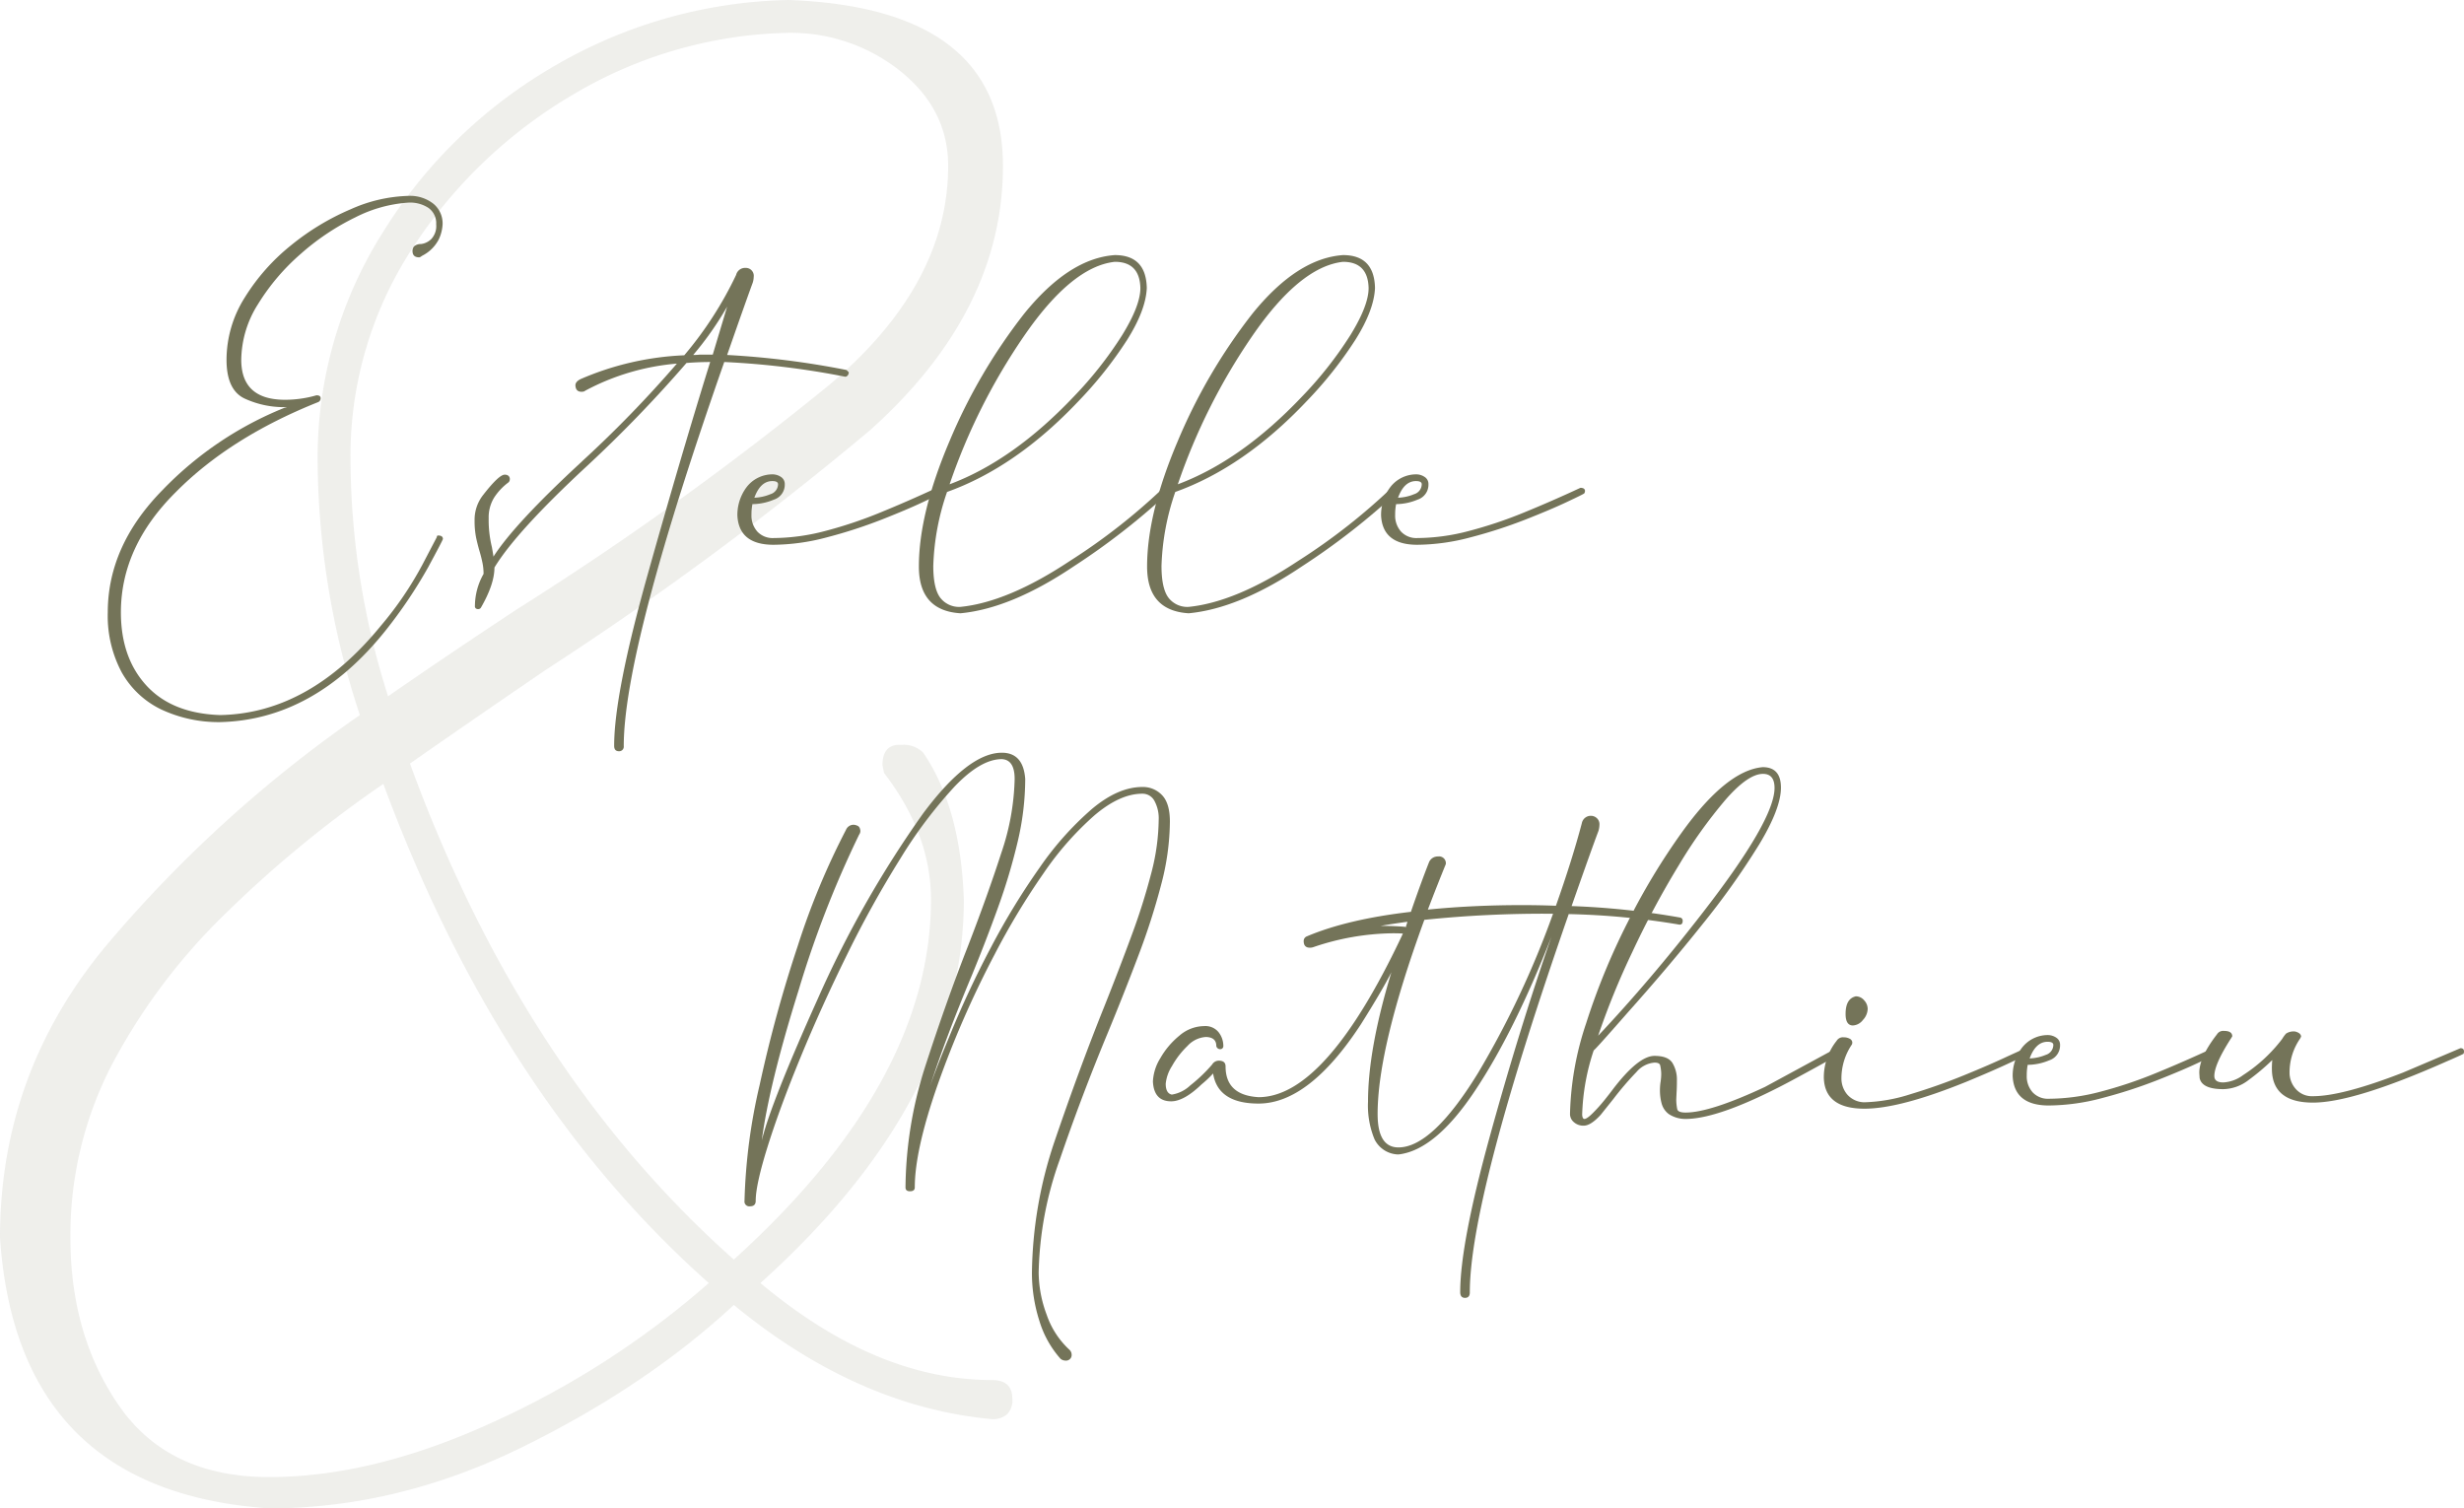 <svg xmlns="http://www.w3.org/2000/svg" viewBox="0 0 445.417 272.661"><defs><style>.cls-1{opacity:0.12;}.cls-2{fill:#747459;}</style></defs><title>Fichier 4</title><g id="Calque_2" data-name="Calque 2"><g id="Layer_1" data-name="Layer 1"><g class="cls-1"><path class="cls-2" d="M48.651,272.661Q3.106,269.546,0,223.726q0-29.974,19.517-53.174a234.285,234.285,0,0,1,45.538-41.292,148.518,148.518,0,0,1-7.638-46.104A76.287,76.287,0,0,1,69.297,41.86,88.61,88.61,0,0,1,100.552,11.738,87.176,87.176,0,0,1,142.553,0q38.749,1.418,38.75,29.983,0,26.3-24.042,47.798a595.322,595.322,0,0,1-58.549,43.273Q86.263,129.54,74.106,138.025,94.47,193.755,132.655,227.688q35.638-32.244,35.638-65.055,0-11.879-8.485-22.909l-.284-1.413c0-2.449,1.034-3.68,3.112-3.68h.566a4.972,4.972,0,0,1,3.676,1.418q6.788,9.903,7.354,26.584,0,36.21-36.769,69.299,20.93,17.536,41.86,17.534,3.673,0,3.678,3.394a3.558,3.558,0,0,1-.991,2.831,4.011,4.011,0,0,1-2.688.845q-24.328-2.256-46.667-20.646-15.846,14.708-38.325,25.739Q71.842,272.656,48.651,272.661Zm0-5.657q18.947,0,40.729-10.044a157.901,157.901,0,0,0,38.75-25.028q-37.907-33.661-58.833-90.227A210.294,210.294,0,0,0,41.013,164.896a109.222,109.222,0,0,0-20.646,27.296,66.902,66.902,0,0,0-7.638,31.535q0,17.822,8.91,30.547Q30.547,267.004,48.651,267.004ZM70.146,125.867q11.031-7.64,23.474-15.839a568.301,568.301,0,0,0,56.286-40.447Q171.399,51.479,171.402,29.983q0-10.182-8.626-17.114a31.737,31.737,0,0,0-20.505-6.931A79.134,79.134,0,0,0,103.803,16.97,87.196,87.196,0,0,0,74.672,44.691a68.609,68.609,0,0,0-11.314,38.466A143.077,143.077,0,0,0,70.146,125.867Z"/></g><path class="cls-2" d="M39.793,130.533a24.448,24.448,0,0,1-10.704-2.314,16.26,16.26,0,0,1-7.089-6.683,21.651,21.651,0,0,1-2.517-10.849q0-12.034,9.895-22.104a63.523,63.523,0,0,1,22.046-14.871l.404-.058c0-.038-.251-.058-.752-.058a16.92,16.92,0,0,1-6.684-1.475q-3.442-1.476-3.442-7.088A21.128,21.128,0,0,1,44.248,53.779a37.177,37.177,0,0,1,8.391-9.46,44.961,44.961,0,0,1,10.791-6.51,27.158,27.158,0,0,1,10.444-2.401,6.794,6.794,0,0,1,4.427,1.389,4.597,4.597,0,0,1,1.707,3.761,7.25,7.25,0,0,1-.695,2.72,6.788,6.788,0,0,1-2.777,2.835,2.484,2.484,0,0,0-.347.203,1.356,1.356,0,0,1-.174.116c-.038.02-.077.039-.116.058a.252.252,0,0,1-.115.029q-1.216,0-1.215-1.157a1.311,1.311,0,0,1,.26-.81,1.769,1.769,0,0,1,1.244-.434,3.216,3.216,0,0,0,1.881-.897,3.435,3.435,0,0,0,.896-2.662,3.406,3.406,0,0,0-1.359-2.951,6.038,6.038,0,0,0-3.616-.984,24.652,24.652,0,0,0-9.634,2.662,43.652,43.652,0,0,0-9.865,6.596A39.314,39.314,0,0,0,46.65,54.965,19.142,19.142,0,0,0,43.612,65.033q0,7.234,7.927,7.233a20.534,20.534,0,0,0,5.67-.81q.753,0,.753.52a.75.75,0,0,1-.405.694Q41.587,79.037,31.75,88.988q-9.894,9.837-9.895,21.698,0,8.216,4.629,13.25,4.629,5.034,13.309,5.323,16.144-.291,29.105-16.202A62.368,62.368,0,0,0,76.361,102.065l2.604-4.976c0-.192.077-.29.231-.29q.867,0,.867.637,0,.174-2.689,5.15A86.13,86.13,0,0,1,69.65,114.042Q56.745,130.127,39.793,130.533Z"/><path class="cls-2" d="M111.888,135.798q-.867,0-.867-.983,0-9.374,6.075-31.014,6.075-21.64,11.283-38.362-2.026,0-4.282.173A236.786,236.786,0,0,1,106.045,84.301Q93.315,96.105,89.381,102.586q0,3.009-2.43,7.232a.569.569,0,0,1-.521.29.708.708,0,0,1-.404-.116.52.52,0,0,1-.174-.463,11.855,11.855,0,0,1,1.562-5.786,9.971,9.971,0,0,0-.203-2.025q-.202-.983-.492-1.967-.346-1.157-.637-2.488a15.272,15.272,0,0,1-.289-3.182,7.225,7.225,0,0,1,1.562-4.629q2.834-3.645,3.877-3.646a1.692,1.692,0,0,1,.318.029.931.931,0,0,1,.318.145.745.745,0,0,1,.289.694.714.714,0,0,1-.058.26.771.771,0,0,1-.174.26,10.572,10.572,0,0,0-2.633,2.807,6.82,6.82,0,0,0-.954,3.674,20.678,20.678,0,0,0,.578,5.208q.231,1.274.289,1.736,3.82-5.959,15.854-17.069l.173-.174a210.624,210.624,0,0,0,17.128-17.648,42.512,42.512,0,0,0-16.606,4.918.543.543,0,0,1-.318.145,2.28,2.28,0,0,1-.318.029q-1.042,0-1.1-1.157,0-.694.984-1.157A52.593,52.593,0,0,1,123.693,64.223a66.555,66.555,0,0,0,9.373-14.523,1.675,1.675,0,0,1,1.736-1.273,1.429,1.429,0,0,1,1.446,1.62,3.668,3.668,0,0,1-.173,1.042q-1.447,3.936-4.63,13.077a153.475,153.475,0,0,1,21.583,2.719l.404.405a.847.847,0,0,1-.202.579.581.581,0,0,1-.435.231,147.742,147.742,0,0,0-21.871-2.662q-18.17,51.845-18.168,69.434A.827.827,0,0,1,111.888,135.798Zm13.424-71.633a9.515,9.515,0,0,0,1.158-.058h2.372l2.604-8.679A58.166,58.166,0,0,1,125.312,64.165Z"/><path class="cls-2" d="M139.836,98.477q-6.249,0-6.538-5.266a8.358,8.358,0,0,1,1.62-5.092,5.91,5.91,0,0,1,4.688-2.372,2.752,2.752,0,0,1,1.562.463,1.503,1.503,0,0,1,.694,1.331,2.829,2.829,0,0,1-1.967,2.777,10.115,10.115,0,0,1-3.877.81,9.256,9.256,0,0,0-.174,1.91,4.334,4.334,0,0,0,1.07,3.066,3.78,3.78,0,0,0,2.922,1.157,37.207,37.207,0,0,0,9.316-1.273,78.159,78.159,0,0,0,10.01-3.356q5.092-2.083,10.184-4.455a1.338,1.338,0,0,1,.55.116.509.509,0,0,1,.261.521.673.673,0,0,1-.088.29c-.057.116-.125.173-.201.173q-.117.117-3.067,1.504-2.952,1.389-7.522,3.183a87.271,87.271,0,0,1-9.749,3.153A38.264,38.264,0,0,1,139.836,98.477Zm-3.471-8.506a8.271,8.271,0,0,0,2.893-.636,1.907,1.907,0,0,0,1.389-1.794q0-.578-1.041-.579Q137.464,86.963,136.365,89.971Z"/><path class="cls-2" d="M173.628,110.86q-7.522-.462-7.522-8.448,0-9.604,5.498-22.566a100.247,100.247,0,0,1,13.539-23.145q8.101-10.009,16.375-10.589,5.669,0,5.786,5.96-.174,3.992-3.559,9.374a72.299,72.299,0,0,1-8.823,11.109q-11.285,11.921-23.725,16.375a44.879,44.879,0,0,0-2.488,13.366q0,4.051,1.244,5.729a4.285,4.285,0,0,0,3.675,1.678q8.562-.868,19.731-8.274a110.293,110.293,0,0,0,17.068-13.366l.232-.174c.5,0,.752.231.752.694l-.059.347a126.429,126.429,0,0,1-17.301,13.482Q182.77,109.992,173.628,110.86Zm-1.968-23.318q11.458-4.281,22.393-15.796A69.407,69.407,0,0,0,202.819,60.635q3.327-5.381,3.327-8.563-.117-4.744-4.629-4.745-7.811.868-16.49,13.54A110.028,110.028,0,0,0,171.66,87.541Z"/><path class="cls-2" d="M214.882,110.86q-7.521-.462-7.521-8.448,0-9.604,5.497-22.566a100.215,100.215,0,0,1,13.54-23.145q8.099-10.009,16.375-10.589,5.669,0,5.785,5.96-.173,3.992-3.559,9.374a72.239,72.239,0,0,1-8.823,11.109q-11.284,11.921-23.724,16.375a44.879,44.879,0,0,0-2.488,13.366q0,4.051,1.244,5.729a4.283,4.283,0,0,0,3.674,1.678q8.563-.868,19.731-8.274a110.309,110.309,0,0,0,17.069-13.366l.231-.174q.751,0,.752.694l-.058.347a126.488,126.488,0,0,1-17.301,13.482Q224.026,109.992,214.882,110.86Zm-1.967-23.318q11.457-4.281,22.393-15.796a69.453,69.453,0,0,0,8.766-11.109q3.328-5.381,3.328-8.563-.117-4.744-4.629-4.745-7.812.868-16.491,13.54A109.989,109.989,0,0,0,212.916,87.541Z"/><path class="cls-2" d="M256.197,98.477q-6.25,0-6.539-5.266a8.364,8.364,0,0,1,1.62-5.092,5.908,5.908,0,0,1,4.687-2.372,2.753,2.753,0,0,1,1.562.463,1.503,1.503,0,0,1,.694,1.331,2.829,2.829,0,0,1-1.968,2.777,10.11,10.11,0,0,1-3.876.81,9.189,9.189,0,0,0-.174,1.91,4.334,4.334,0,0,0,1.07,3.066,3.781,3.781,0,0,0,2.923,1.157,37.198,37.198,0,0,0,9.314-1.273,78.121,78.121,0,0,0,10.011-3.356q5.09-2.083,10.184-4.455a1.342,1.342,0,0,1,.55.116.507.507,0,0,1,.26.521.68.68,0,0,1-.086.29c-.059.116-.126.173-.203.173q-.117.117-3.066,1.504-2.95,1.389-7.521,3.183a87.487,87.487,0,0,1-9.75,3.153A38.269,38.269,0,0,1,256.197,98.477Zm-3.473-8.506a8.272,8.272,0,0,0,2.894-.636,1.907,1.907,0,0,0,1.389-1.794q0-.578-1.042-.579Q253.823,86.963,252.724,89.971Z"/><path class="cls-2" d="M168.142,196.304q1.157-3.354,3.414-8.795a177.077,177.077,0,0,1,7.579-16.259,129.16,129.16,0,0,1,8.854-14.494,56.202,56.202,0,0,1,9.373-10.502q4.745-3.992,9.143-3.993a4.731,4.731,0,0,1,3.559,1.476q1.416,1.476,1.418,4.773a45.712,45.712,0,0,1-1.562,11.341,123.508,123.508,0,0,1-4.108,12.816q-2.547,6.741-5.555,14.031-4.803,11.574-8.65,22.827a63.959,63.959,0,0,0-3.848,20.512,22.158,22.158,0,0,0,1.446,7.609,15.332,15.332,0,0,0,4.108,6.335,1.217,1.217,0,0,1,.405.868,1.005,1.005,0,0,1-1.1,1.099,1.381,1.381,0,0,1-.926-.347,18.271,18.271,0,0,1-3.819-6.885,28.332,28.332,0,0,1-1.33-8.679,76.68,76.68,0,0,1,4.05-23.608q4.513-13.25,9.026-24.476,2.719-6.827,4.947-12.874a114.522,114.522,0,0,0,3.559-11.283,39.174,39.174,0,0,0,1.331-9.576,6.615,6.615,0,0,0-.781-3.472,2.427,2.427,0,0,0-2.17-1.273q-4.05,0-8.65,3.906a55.585,55.585,0,0,0-9.229,10.502,130.833,130.833,0,0,0-8.854,14.697,177.265,177.265,0,0,0-10.357,23.752q-4.05,11.66-4.05,18.313,0,.694-.868.694c-.541,0-.81-.231-.81-.694a73.136,73.136,0,0,1,3.529-21.756q3.876-11.977,7.812-21.988,3.529-9.141,5.959-16.664a44.245,44.245,0,0,0,2.431-13.424q0-3.472-2.314-3.587-3.819,0-8.563,4.976a82.503,82.503,0,0,0-9.778,12.99,192.749,192.749,0,0,0-9.663,17.416q-4.63,9.404-8.361,18.458-3.732,9.056-5.931,16.057-2.2,7.002-2.199,9.952,0,.985-1.041.984a.87.87,0,0,1-.984-.984,102.749,102.749,0,0,1,2.749-21.004,242.037,242.037,0,0,1,6.886-25.112,133.938,133.938,0,0,1,8.708-20.946,1.484,1.484,0,0,1,1.389-.926,1.811,1.811,0,0,1,.607.145.788.788,0,0,1,.492.463,1.678,1.678,0,0,1,.115.549,1.172,1.172,0,0,1-.231.637,187.703,187.703,0,0,0-10.936,28.121q-5.325,17.011-6.654,27.137,1.677-6.827,10.126-25.604a191.804,191.804,0,0,1,18.979-33.416q8.216-11.051,14.292-11.051,3.876,0,4.224,4.745a49.622,49.622,0,0,1-1.359,11.312,107.482,107.482,0,0,1-3.559,11.919q-2.2,6.105-4.745,12.295Q170.919,187.684,168.142,196.304Z"/><path class="cls-2" d="M264.83,234.609q-.869,0-.868-1.042,0-8.679,5.323-28.034,5.323-19.354,11.167-36.192-6.712,17.185-13.857,27.889-7.147,10.706-13.8,11.457a4.911,4.911,0,0,1-4.311-2.72,15.874,15.874,0,0,1-1.187-6.828q0-9.489,4.224-23.376-1.679,3.299-5.497,9.374-9.374,14.35-18.516,14.35-7.349,0-8.216-5.439a18.994,18.994,0,0,1-2.083,1.967q-3.183,3.067-5.497,3.066-3.125,0-3.299-3.587a8.714,8.714,0,0,1,1.331-4.195,14.54,14.54,0,0,1,3.443-4.079,6.95,6.95,0,0,1,4.484-1.736,3.066,3.066,0,0,1,2.632,1.128,4.035,4.035,0,0,1,.84,2.459.547.547,0,0,1-.463.579.713.713,0,0,1-.811-.579q0-1.562-1.852-1.62a4.901,4.901,0,0,0-3.355,1.62,15.551,15.551,0,0,0-2.807,3.645,7.253,7.253,0,0,0-1.129,3.183q0,1.736,1.1,1.967a6.262,6.262,0,0,0,3.327-1.649,28.202,28.202,0,0,0,3.964-3.79,1.403,1.403,0,0,1,1.215-.694q1.216,0,1.215,1.042,0,5.208,5.96,5.555,12.208,0,26.096-29.567-.637-.057-1.852-.058a45.921,45.921,0,0,0-14.292,2.488,1.862,1.862,0,0,1-.694.116q-1.1,0-1.099-1.215a.892.892,0,0,1,.521-.81q7.348-3.125,18.862-4.455,1.852-5.381,3.299-9.026a1.716,1.716,0,0,1,1.62-.984,1.227,1.227,0,0,1,1.389,1.389q-1.563,3.819-3.24,8.216,8.099-.809,17.011-.81,3.067,0,6.134.116,2.893-8.158,4.687-14.928a1.646,1.646,0,0,1,1.679-1.331,1.584,1.584,0,0,1,1.012.405,1.482,1.482,0,0,1,.492,1.215,4.247,4.247,0,0,1-.174,1.1q-1.332,3.53-4.86,13.598a141.089,141.089,0,0,1,19.673,2.083.577.577,0,0,1,.405.636c0,.425-.193.637-.578.637a136.869,136.869,0,0,0-20.021-1.91q-17.88,51.324-17.879,68.393Q265.698,234.609,264.83,234.609Zm-12.035-27.195q6.132,0,14.407-13.482a165.275,165.275,0,0,0,13.54-28.757,209.003,209.003,0,0,0-23.261,1.099q-8.449,23.087-8.448,35.123Q249.033,207.415,252.795,207.414Zm-3.24-40.041h.231q2.256,0,4.281.173v.174c.154-.424.27-.79.348-1.1Q251.116,167.086,249.554,167.374Z"/><path class="cls-2" d="M286.297,203.48a2.55,2.55,0,0,1-1.794-.637,1.918,1.918,0,0,1-.694-1.446,55.049,55.049,0,0,1,2.922-16.433,122.52,122.52,0,0,1,7.522-18.284,119.749,119.749,0,0,1,9.808-16.259q8.042-11.166,14.581-11.746,3.297,0,3.298,3.703,0,3.762-3.935,10.271a137.974,137.974,0,0,1-10.213,14.379q-6.278,7.869-13.568,16.028-5.672,6.48-6.133,6.828a40.154,40.154,0,0,0-2.084,11.63q.059.752.405.752.463,0,1.562-1.099a29.139,29.139,0,0,0,2.141-2.401q1.042-1.302,1.505-1.938,4.57-5.959,7.464-5.96,2.43,0,3.24,1.273a5.821,5.821,0,0,1,.811,3.183q0,1.215-.059,2.141l-.058,1.273a8.795,8.795,0,0,0,.174,1.736q.116.638,1.504.637,4.456,0,14.351-4.629l12.902-7.001q.81,0,.811.521v.289a.205.205,0,0,1-.231.231q-1.159.753-7.464,4.166-13.887,7.581-20.368,7.58a5.465,5.465,0,0,1-3.009-.868,3.525,3.525,0,0,1-1.302-1.881,9.038,9.038,0,0,1-.318-2.459,9.767,9.767,0,0,1,.116-1.504,9.513,9.513,0,0,0,.115-1.447,7.02,7.02,0,0,0-.173-1.446q-.059-.578-1.042-.579a4.753,4.753,0,0,0-3.24,1.678,55.505,55.505,0,0,0-4.166,4.86l-2.314,2.894Q287.568,203.48,286.297,203.48ZM288.9,187.22q9.374-9.951,18.747-22.045,13.135-16.895,13.135-22.74,0-2.546-2.083-2.546-2.662,0-6.683,4.571a86.804,86.804,0,0,0-8.506,11.891,161.128,161.128,0,0,0-8.448,15.768A138.538,138.538,0,0,0,288.9,187.22Z"/><path class="cls-2" d="M337.041,200.413q-7.233,0-7.349-5.67a10.586,10.586,0,0,1,2.314-6.596,1.322,1.322,0,0,1,1.273-.637,2.215,2.215,0,0,1,1.1.26.802.802,0,0,1,.463.724l-.058.289a10.948,10.948,0,0,0-1.91,6.133,4.521,4.521,0,0,0,1.013,2.893,4.188,4.188,0,0,0,3.096,1.447A29.866,29.866,0,0,0,345.402,197.78q4.888-1.475,9.576-3.385,4.688-1.909,7.869-3.414l3.298-1.504q.694,0,.694.579a.761.761,0,0,1-.087.347q-.086.174-.202.174-.173.116-3.327,1.591-3.154,1.475-7.782,3.385Q343.463,200.413,337.041,200.413Zm-2.083-15.044q-1.332,0-1.33-2.083,0-2.777,1.852-3.183a1.946,1.946,0,0,1,1.504.723,2.296,2.296,0,0,1,.637,1.534,3.045,3.045,0,0,1-.868,2.025A2.437,2.437,0,0,1,334.958,185.369Z"/><path class="cls-2" d="M370.37,199.834q-6.25,0-6.539-5.266a8.364,8.364,0,0,1,1.62-5.092,5.91,5.91,0,0,1,4.688-2.372,2.752,2.752,0,0,1,1.562.463,1.503,1.503,0,0,1,.694,1.331,2.829,2.829,0,0,1-1.967,2.777,10.115,10.115,0,0,1-3.877.81,9.257,9.257,0,0,0-.174,1.91,4.334,4.334,0,0,0,1.07,3.066,3.782,3.782,0,0,0,2.923,1.157,37.205,37.205,0,0,0,9.315-1.273A78.107,78.107,0,0,0,389.695,193.99q5.092-2.083,10.184-4.455a1.338,1.338,0,0,1,.55.116.508.508,0,0,1,.261.521.683.683,0,0,1-.087.29c-.058.116-.126.173-.202.173q-.117.117-3.067,1.504-2.95,1.389-7.521,3.183a87.355,87.355,0,0,1-9.75,3.153A38.263,38.263,0,0,1,370.37,199.834Zm-3.472-8.506a8.272,8.272,0,0,0,2.893-.636,1.907,1.907,0,0,0,1.389-1.794q0-.578-1.041-.579Q367.997,188.32,366.898,191.328Z"/><path class="cls-2" d="M418.106,199.313q-7.118,0-7.406-5.67a15.09,15.09,0,0,1,.058-2.025,40.042,40.042,0,0,1-4.282,3.616,7.691,7.691,0,0,1-4.57,1.649q-3.876,0-4.282-2.025l-.058-.926q0-2.834,3.183-6.943a1.319,1.319,0,0,1,1.272-.637q1.504,0,1.505.984l-.174.289q-3.067,4.745-3.066,6.886,0,1.158,1.62,1.157a6.564,6.564,0,0,0,3.587-1.331,27.749,27.749,0,0,0,6.654-6.018l.405-.521a5.895,5.895,0,0,1,.694-.955,2.46,2.46,0,0,1,1.678-.376q1.042.29,1.041.926l-.173.347a10.765,10.765,0,0,0-1.91,6.133,4.42,4.42,0,0,0,1.129,2.98,3.88,3.88,0,0,0,3.096,1.302q5.322,0,16.316-4.282l10.357-4.397q.636,0,.637.579,0,.521-.289.521-.117.116-3.067,1.389Q425.453,199.314,418.106,199.313Z"/></g></g></svg>